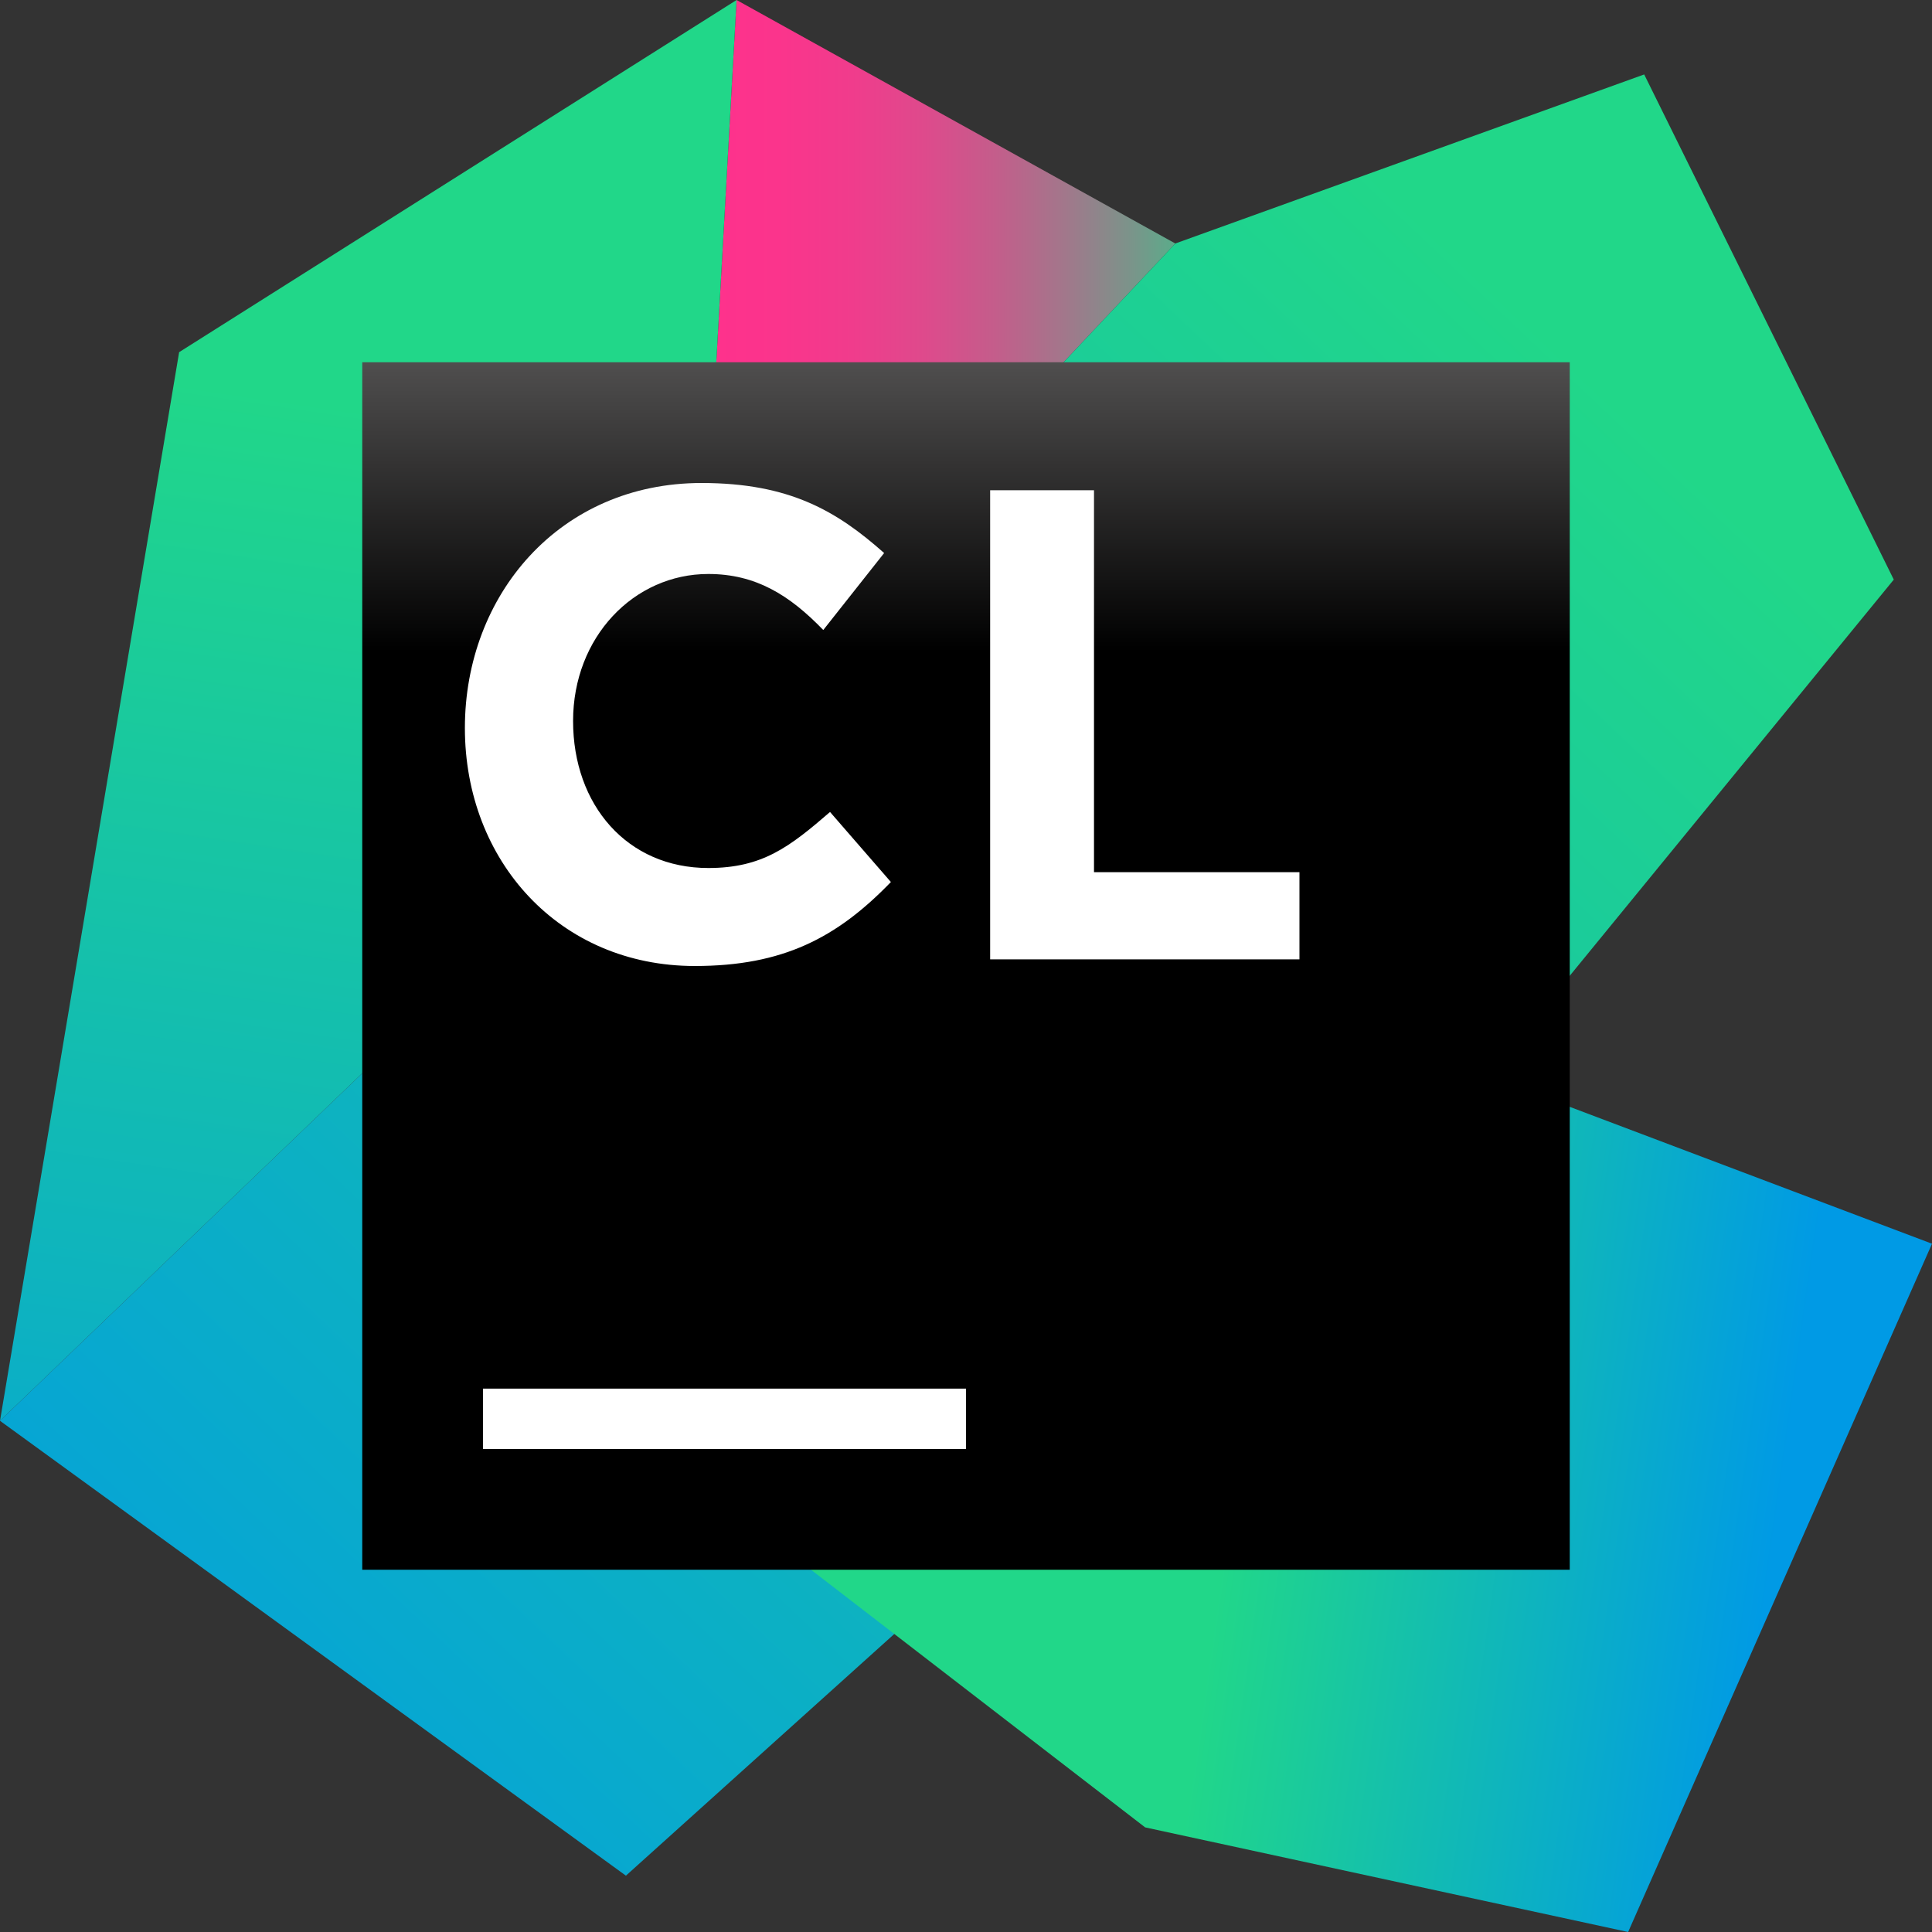<svg width="32" height="32" viewBox="0 0 32 32" fill="none" xmlns="http://www.w3.org/2000/svg"><rect x="0" y="0" width="32" height="32" fill="#333333" stroke="none"/><rect id="frame" width="32" height="32" fill="none"/><path d="M11.5 12.5L12.2 0l7.267 4.033L11.5 12.5z" fill="url(#paint0_linear)"/><path d="M11.5 12.5L12.2 0 2.967 5.833 0 23.533 11.5 12.5z" fill="url(#paint1_linear)"/><path d="M31.367 9.6l-4.134-8.367-7.766 2.8L11.5 12.5 0 23.533l10.367 7.534L23.433 19.3l7.934-9.7z" fill="url(#paint2_linear)"/><path d="M26 18.333L21 16l-7.567 10 5.534 4.267 8 1.733L32 20.6l-6-2.267z" fill="url(#paint3_linear)"/><path d="M26 6H6v20h20V6z" fill="url(#paint4_linear)"/><path d="M16 23H8v1h8v-1z" fill="#fff"/><path d="M7.7 12.058C7.7 9.855 9.268 8 11.62 8c1.456 0 2.24.464 3.024 1.16l-1.008 1.275c-.56-.58-1.12-.928-1.904-.928-1.232 0-2.24 1.044-2.24 2.435s.896 2.435 2.24 2.435c.896 0 1.344-.348 2.016-.928l1.008 1.16C13.86 15.536 12.964 16 11.508 16 9.268 16 7.7 14.26 7.7 12.058z" fill="#fff"/><path d="M16.4 8.12h1.72v6.326h3.403v1.444H16.4V8.12z" fill="#fff"/><defs><linearGradient id="paint0_linear" x1="11.502" y1="6.256" x2="20.671" y2="6.256" gradientUnits="userSpaceOnUse"><stop offset="0" stop-color="#FF318C"/><stop offset=".149" stop-color="#FB348C"/><stop offset=".285" stop-color="#F03C8C"/><stop offset=".416" stop-color="#DE4A8C"/><stop offset=".543" stop-color="#C45D8B"/><stop offset=".669" stop-color="#A2778B"/><stop offset=".793" stop-color="#79958A"/><stop offset=".913" stop-color="#49B98A"/><stop offset="1" stop-color="#21D789"/></linearGradient><linearGradient id="paint1_linear" x1="7.831" y1="4.061" x2="3.125" y2="35.641" gradientUnits="userSpaceOnUse"><stop offset=".091" stop-color="#21D789"/><stop offset=".903" stop-color="#009AE5"/></linearGradient><linearGradient id="paint2_linear" x1="29.182" y1="2.968" x2="-3.009" y2="36.967" gradientUnits="userSpaceOnUse"><stop offset=".091" stop-color="#21D789"/><stop offset=".903" stop-color="#009AE5"/></linearGradient><linearGradient id="paint3_linear" x1="19.562" y1="23.372" x2="30.572" y2="24.938" gradientUnits="userSpaceOnUse"><stop offset=".091" stop-color="#21D789"/><stop offset=".903" stop-color="#009AE5"/></linearGradient><linearGradient id="paint4_linear" x1="15.973" y1="1.139" x2="15.973" y2="19.075" gradientUnits="userSpaceOnUse"><stop offset=".084" stop-color="#878585"/><stop offset=".538"/></linearGradient></defs></svg>